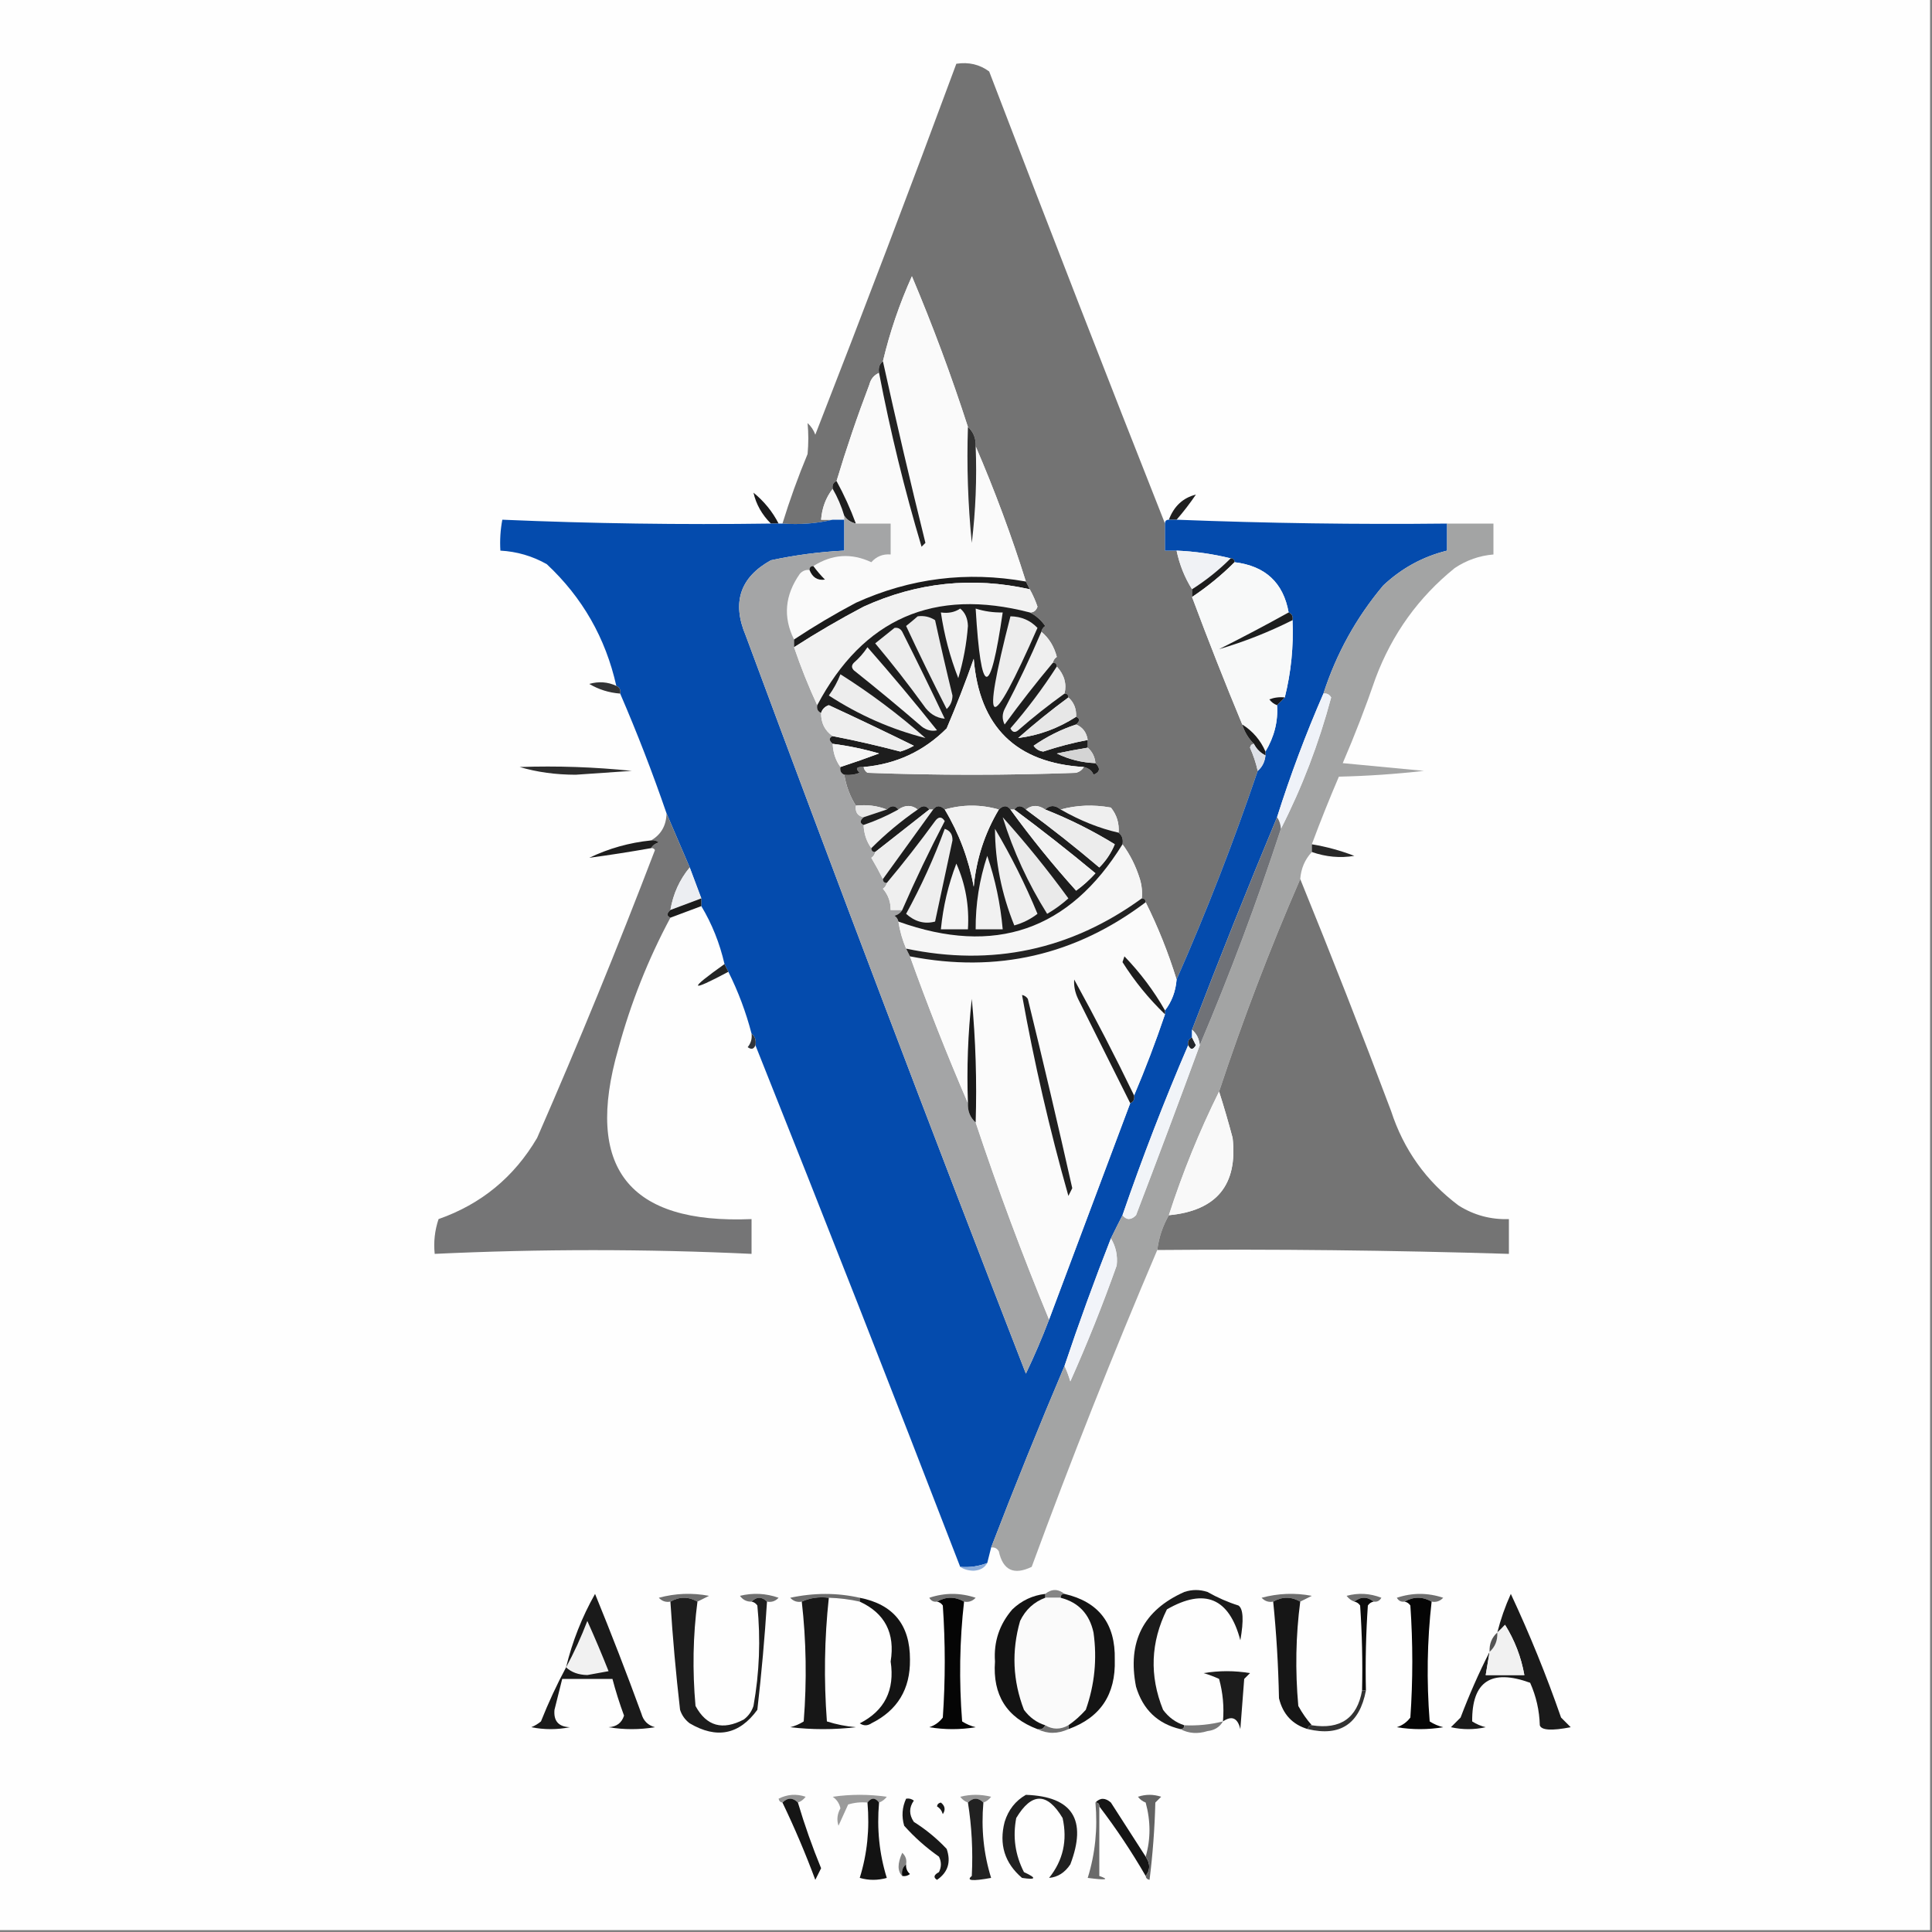 <?xml version="1.0" encoding="UTF-8"?>
<!DOCTYPE svg PUBLIC "-//W3C//DTD SVG 1.1//EN" "http://www.w3.org/Graphics/SVG/1.1/DTD/svg11.dtd">
<svg xmlns="http://www.w3.org/2000/svg" version="1.1" width="500px" height="500px" style="shape-rendering:geometricPrecision; text-rendering:geometricPrecision; image-rendering:optimizeQuality; fill-rule:evenodd; clip-rule:evenodd" xmlns:xlink="http://www.w3.org/1999/xlink">
<rect width="100%" height="100%" fill="#808080" stroke="none"/>
<g><path style="opacity:1" fill="#fefefe" d="M -0.5,-0.5 C 166.167,-0.5 332.833,-0.5 499.5,-0.5C 499.5,166.167 499.5,332.833 499.5,499.5C 332.833,499.5 166.167,499.5 -0.5,499.5C -0.5,332.833 -0.5,166.167 -0.5,-0.5 Z"/></g>
<g><path style="opacity:1" fill="#737373" d="M 301.5,135.5 C 301.5,137.833 301.5,140.167 301.5,142.5C 302.5,142.5 303.5,142.5 304.5,142.5C 305.263,146.137 306.597,149.47 308.5,152.5C 308.5,153.167 308.5,153.833 308.5,154.5C 312.647,165.613 316.98,176.613 321.5,187.5C 322.075,189.411 323.075,191.078 324.5,192.5C 323.957,192.56 323.624,192.893 323.5,193.5C 324.372,195.45 325.039,197.45 325.5,199.5C 319.267,217.879 312.267,235.879 304.5,253.5C 302.346,246.54 299.679,239.874 296.5,233.5C 296.5,232.833 296.167,232.5 295.5,232.5C 295.66,230.801 295.494,229.134 295,227.5C 293.953,224.141 292.453,221.141 290.5,218.5C 290.737,217.209 290.404,216.209 289.5,215.5C 289.683,213.064 289.016,210.897 287.5,209C 282.98,208.186 278.646,208.353 274.5,209.5C 273.039,208.314 271.705,208.314 270.5,209.5C 268.716,208.28 267.05,208.28 265.5,209.5C 264.348,208.375 263.348,208.375 262.5,209.5C 262.167,209.5 261.833,209.5 261.5,209.5C 260.652,208.375 259.652,208.375 258.5,209.5C 253.833,208.167 249.167,208.167 244.5,209.5C 243.348,208.375 242.348,208.375 241.5,209.5C 241.167,209.5 240.833,209.5 240.5,209.5C 239.652,208.375 238.652,208.375 237.5,209.5C 235.95,208.28 234.284,208.28 232.5,209.5C 231.652,208.375 230.652,208.375 229.5,209.5C 227.052,208.527 224.385,208.194 221.5,208.5C 219.98,206.11 218.98,203.443 218.5,200.5C 219.873,200.657 221.207,200.49 222.5,200C 221.288,198.893 221.621,198.393 223.5,198.5C 223.611,199.117 223.944,199.617 224.5,200C 242.5,200.667 260.5,200.667 278.5,200C 279.416,199.722 280.082,199.222 280.5,198.5C 281.812,198.824 282.645,199.491 283,200.5C 284.683,199.824 284.85,198.824 283.5,197.5C 283.34,195.847 282.674,194.514 281.5,193.5C 281.5,192.833 281.5,192.167 281.5,191.5C 281.201,189.545 280.201,188.211 278.5,187.5C 279.506,186.604 279.506,185.938 278.5,185.5C 278.598,183.447 277.931,181.78 276.5,180.5C 276.5,179.833 276.167,179.5 275.5,179.5C 276.106,176.964 275.44,174.63 273.5,172.5C 273.5,171.833 273.167,171.5 272.5,171.5C 272.611,170.883 272.944,170.383 273.5,170C 272.794,167.286 271.461,165.119 269.5,163.5C 269.611,162.883 269.944,162.383 270.5,162C 269.409,160.45 268.076,159.283 266.5,158.5C 267.497,158.53 268.164,158.03 268.5,157C 267.956,155.415 267.289,153.915 266.5,152.5C 266.167,151.833 265.833,151.167 265.5,150.5C 261.738,138.538 257.404,126.872 252.5,115.5C 252.598,113.447 251.931,111.78 250.5,110.5C 246.243,97.313 241.41,84.313 236,71.5C 232.792,78.625 230.292,85.958 228.5,93.5C 227.596,94.209 227.263,95.209 227.5,96.5C 226.21,97.058 225.377,98.058 225,99.5C 221.853,107.774 219.02,116.107 216.5,124.5C 215.662,124.842 215.328,125.508 215.5,126.5C 213.733,128.792 212.733,131.458 212.5,134.5C 213.5,134.5 214.5,134.5 215.5,134.5C 211.366,135.485 207.032,135.818 202.5,135.5C 204.374,129.413 206.541,123.413 209,117.5C 209.253,114.8 209.253,112.133 209,109.5C 209.915,110.328 210.581,111.328 211,112.5C 223.464,80.579 235.631,48.579 247.5,16.5C 250.711,16.012 253.544,16.679 256,18.5C 271.679,59.444 286.846,98.444 301.5,135.5 Z"/></g>
<g><path style="opacity:1" fill="#fafafa" d="M 250.5,110.5 C 250.168,120.522 250.501,130.522 251.5,140.5C 252.498,132.193 252.831,123.86 252.5,115.5C 257.404,126.872 261.738,138.538 265.5,150.5C 250.238,147.783 235.571,149.616 221.5,156C 215.974,158.926 210.641,162.093 205.5,165.5C 202.611,159.698 203.111,154.031 207,148.5C 207.671,147.748 208.504,147.414 209.5,147.5C 210.254,149.446 211.588,150.279 213.5,150C 212.364,148.855 211.364,147.688 210.5,146.5C 215.35,143.411 220.35,143.078 225.5,145.5C 226.842,143.995 228.508,143.328 230.5,143.5C 230.5,140.833 230.5,138.167 230.5,135.5C 227.5,135.5 224.5,135.5 221.5,135.5C 220.105,131.71 218.438,128.043 216.5,124.5C 219.02,116.107 221.853,107.774 225,99.5C 225.377,98.058 226.21,97.058 227.5,96.5C 230.424,111.739 234.091,126.739 238.5,141.5C 238.833,141.167 239.167,140.833 239.5,140.5C 235.624,124.875 231.958,109.208 228.5,93.5C 230.292,85.958 232.792,78.625 236,71.5C 241.41,84.313 246.243,97.313 250.5,110.5 Z"/></g>
<g><path style="opacity:1" fill="#222222" d="M 228.5,93.5 C 231.958,109.208 235.624,124.875 239.5,140.5C 239.167,140.833 238.833,141.167 238.5,141.5C 234.091,126.739 230.424,111.739 227.5,96.5C 227.263,95.209 227.596,94.209 228.5,93.5 Z"/></g>
<g><path style="opacity:1" fill="#313131" d="M 250.5,110.5 C 251.931,111.78 252.598,113.447 252.5,115.5C 252.831,123.86 252.498,132.193 251.5,140.5C 250.501,130.522 250.168,120.522 250.5,110.5 Z"/></g>
<g><path style="opacity:1" fill="#f5f5f5" d="M 215.5,126.5 C 216.773,128.713 217.773,131.046 218.5,133.5C 218.5,133.833 218.5,134.167 218.5,134.5C 217.5,134.5 216.5,134.5 215.5,134.5C 214.5,134.5 213.5,134.5 212.5,134.5C 212.733,131.458 213.733,128.792 215.5,126.5 Z"/></g>
<g><path style="opacity:1" fill="#19191b" d="M 201.5,135.5 C 200.833,135.5 200.167,135.5 199.5,135.5C 197.171,133.163 195.671,130.496 195,127.5C 197.758,129.751 199.925,132.418 201.5,135.5 Z"/></g>
<g><path style="opacity:1" fill="#1e1e1e" d="M 216.5,124.5 C 218.438,128.043 220.105,131.71 221.5,135.5C 220.222,135.218 219.222,134.551 218.5,133.5C 217.773,131.046 216.773,128.713 215.5,126.5C 215.328,125.508 215.662,124.842 216.5,124.5 Z"/></g>
<g><path style="opacity:1" fill="#1f1f1f" d="M 304.5,134.5 C 303.833,134.5 303.167,134.5 302.5,134.5C 303.823,131.001 306.157,128.835 309.5,128C 307.946,130.287 306.279,132.454 304.5,134.5 Z"/></g>
<g><path style="opacity:1" fill="#044bad" d="M 199.5,135.5 C 200.167,135.5 200.833,135.5 201.5,135.5C 201.833,135.5 202.167,135.5 202.5,135.5C 207.032,135.818 211.366,135.485 215.5,134.5C 216.5,134.5 217.5,134.5 218.5,134.5C 218.5,137.167 218.5,139.833 218.5,142.5C 212.105,142.818 205.772,143.652 199.5,145C 191.532,149.414 189.365,155.914 193,164.5C 216.682,228.384 240.849,292.051 265.5,355.5C 267.699,350.896 269.699,346.229 271.5,341.5C 278.507,322.823 285.507,304.156 292.5,285.5C 293.338,285.158 293.672,284.492 293.5,283.5C 296.402,276.678 299.069,269.678 301.5,262.5C 301.5,262.167 301.5,261.833 301.5,261.5C 303.267,259.208 304.267,256.542 304.5,253.5C 312.267,235.879 319.267,217.879 325.5,199.5C 326.674,198.486 327.34,197.153 327.5,195.5C 327.5,195.167 327.5,194.833 327.5,194.5C 329.798,190.642 330.798,186.642 330.5,182.5C 331.167,181.833 331.833,181.167 332.5,180.5C 334.131,173.978 334.798,167.311 334.5,160.5C 334.672,159.508 334.338,158.842 333.5,158.5C 332.122,150.793 327.455,146.46 319.5,145.5C 319.5,144.833 319.167,144.5 318.5,144.5C 313.938,143.372 309.272,142.705 304.5,142.5C 303.5,142.5 302.5,142.5 301.5,142.5C 301.5,140.167 301.5,137.833 301.5,135.5C 301.5,134.833 301.833,134.5 302.5,134.5C 303.167,134.5 303.833,134.5 304.5,134.5C 328.03,135.42 351.363,135.753 374.5,135.5C 374.5,137.833 374.5,140.167 374.5,142.5C 368.249,144.044 362.749,147.044 358,151.5C 351.017,159.797 345.85,169.131 342.5,179.5C 337.94,189.954 333.94,200.62 330.5,211.5C 322.928,229.658 315.595,247.991 308.5,266.5C 308.5,267.167 308.5,267.833 308.5,268.5C 307.662,268.842 307.328,269.508 307.5,270.5C 301.314,284.888 295.647,299.555 290.5,314.5C 289.514,316.426 288.514,318.426 287.5,320.5C 283.215,331.402 279.215,342.402 275.5,353.5C 268.928,368.99 262.595,384.657 256.5,400.5C 256.167,401.833 255.833,403.167 255.5,404.5C 253.283,405.369 250.95,405.702 248.5,405.5C 231.072,360.325 213.405,315.325 195.5,270.5C 195.737,269.209 195.404,268.209 194.5,267.5C 193.053,261.943 191.053,256.61 188.5,251.5C 188.167,250.833 187.833,250.167 187.5,249.5C 186.262,244.105 184.262,239.105 181.5,234.5C 181.5,233.833 181.5,233.167 181.5,232.5C 180.501,229.838 179.501,227.172 178.5,224.5C 176.463,219.77 174.463,215.103 172.5,210.5C 168.891,200.005 164.891,189.671 160.5,179.5C 160.672,178.508 160.338,177.842 159.5,177.5C 156.731,165.127 150.731,154.627 141.5,146C 137.769,143.901 133.769,142.734 129.5,142.5C 129.336,139.813 129.503,137.146 130,134.5C 153.092,135.494 176.258,135.827 199.5,135.5 Z"/></g>
<g><path style="opacity:1" fill="#a4a5a6" d="M 218.5,133.5 C 219.222,134.551 220.222,135.218 221.5,135.5C 224.5,135.5 227.5,135.5 230.5,135.5C 230.5,138.167 230.5,140.833 230.5,143.5C 228.508,143.328 226.842,143.995 225.5,145.5C 220.35,143.078 215.35,143.411 210.5,146.5C 209.833,146.5 209.5,146.833 209.5,147.5C 208.504,147.414 207.671,147.748 207,148.5C 203.111,154.031 202.611,159.698 205.5,165.5C 205.5,166.167 205.5,166.833 205.5,167.5C 207.264,172.68 209.264,177.68 211.5,182.5C 211.328,183.492 211.662,184.158 212.5,184.5C 212.461,187.089 213.461,189.089 215.5,190.5C 214.494,190.938 214.494,191.604 215.5,192.5C 215.595,194.786 216.262,196.786 217.5,198.5C 217.328,199.492 217.662,200.158 218.5,200.5C 218.98,203.443 219.98,206.11 221.5,208.5C 221.285,210.179 221.952,211.179 223.5,211.5C 222.494,212.396 222.494,213.062 223.5,213.5C 223.595,215.786 224.262,217.786 225.5,219.5C 225.5,220.167 225.833,220.5 226.5,220.5C 226.389,221.117 226.056,221.617 225.5,222C 226.609,223.876 227.609,225.709 228.5,227.5C 228.5,228.167 228.833,228.5 229.5,228.5C 229.389,229.117 229.056,229.617 228.5,230C 229.861,231.584 230.528,233.418 230.5,235.5C 231.5,235.5 232.5,235.5 233.5,235.5C 233.082,236.222 232.416,236.722 231.5,237C 232.056,237.383 232.389,237.883 232.5,238.5C 232.878,240.921 233.545,243.254 234.5,245.5C 234.833,246.167 235.167,246.833 235.5,247.5C 240.129,260.401 245.129,273.067 250.5,285.5C 250.402,287.553 251.069,289.22 252.5,290.5C 258.262,307.795 264.596,324.795 271.5,341.5C 269.699,346.229 267.699,350.896 265.5,355.5C 240.849,292.051 216.682,228.384 193,164.5C 189.365,155.914 191.532,149.414 199.5,145C 205.772,143.652 212.105,142.818 218.5,142.5C 218.5,139.833 218.5,137.167 218.5,134.5C 218.5,134.167 218.5,133.833 218.5,133.5 Z"/></g>
<g><path style="opacity:1" fill="#a3a4a4" d="M 374.5,135.5 C 378.5,135.5 382.5,135.5 386.5,135.5C 386.5,138.167 386.5,140.833 386.5,143.5C 382.895,143.799 379.561,144.965 376.5,147C 367.118,154.57 360.285,164.07 356,175.5C 353.444,182.944 350.611,190.278 347.5,197.5C 354.5,198.167 361.5,198.833 368.5,199.5C 361.189,200.331 353.856,200.831 346.5,201C 344.022,206.788 341.688,212.621 339.5,218.5C 339.5,219.167 339.5,219.833 339.5,220.5C 337.707,222.426 336.707,224.759 336.5,227.5C 328.693,245.461 321.693,263.794 315.5,282.5C 310.405,292.77 306.071,303.436 302.5,314.5C 300.905,317.285 299.905,320.285 299.5,323.5C 288.008,350.456 277.175,377.789 267,405.5C 262.397,407.719 259.563,406.385 258.5,401.5C 258.043,400.702 257.376,400.369 256.5,400.5C 262.595,384.657 268.928,368.99 275.5,353.5C 276.09,354.766 276.59,356.099 277,357.5C 281.382,347.693 285.382,337.693 289,327.5C 289.275,324.942 288.775,322.608 287.5,320.5C 288.514,318.426 289.514,316.426 290.5,314.5C 291.542,315.791 292.708,315.791 294,314.5C 299.609,299.837 305.109,285.17 310.5,270.5C 318.273,252.189 325.273,233.523 331.5,214.5C 336.976,203.758 341.31,192.424 344.5,180.5C 344.043,179.702 343.376,179.369 342.5,179.5C 345.85,169.131 351.017,159.797 358,151.5C 362.749,147.044 368.249,144.044 374.5,142.5C 374.5,140.167 374.5,137.833 374.5,135.5 Z"/></g>
<g><path style="opacity:1" fill="#f0f2f5" d="M 304.5,142.5 C 309.272,142.705 313.938,143.372 318.5,144.5C 315.48,147.516 312.146,150.183 308.5,152.5C 306.597,149.47 305.263,146.137 304.5,142.5 Z"/></g>
<g><path style="opacity:1" fill="#191919" d="M 210.5,146.5 C 211.364,147.688 212.364,148.855 213.5,150C 211.588,150.279 210.254,149.446 209.5,147.5C 209.5,146.833 209.833,146.5 210.5,146.5 Z"/></g>
<g><path style="opacity:1" fill="#1b1b1b" d="M 265.5,150.5 C 265.833,151.167 266.167,151.833 266.5,152.5C 251.69,149.189 237.357,150.689 223.5,157C 217.308,160.259 211.308,163.759 205.5,167.5C 205.5,166.833 205.5,166.167 205.5,165.5C 210.641,162.093 215.974,158.926 221.5,156C 235.571,149.616 250.238,147.783 265.5,150.5 Z"/></g>
<g><path style="opacity:1" fill="#1d1d1d" d="M 318.5,144.5 C 319.167,144.5 319.5,144.833 319.5,145.5C 316.149,148.848 312.482,151.848 308.5,154.5C 308.5,153.833 308.5,153.167 308.5,152.5C 312.146,150.183 315.48,147.516 318.5,144.5 Z"/></g>
<g><path style="opacity:1" fill="#f2f2f2" d="M 266.5,152.5 C 267.289,153.915 267.956,155.415 268.5,157C 268.164,158.03 267.497,158.53 266.5,158.5C 241.71,152.068 223.377,160.068 211.5,182.5C 209.264,177.68 207.264,172.68 205.5,167.5C 211.308,163.759 217.308,160.259 223.5,157C 237.357,150.689 251.69,149.189 266.5,152.5 Z"/></g>
<g><path style="opacity:1" fill="#f8f9f9" d="M 319.5,145.5 C 327.455,146.46 332.122,150.793 333.5,158.5C 327.65,161.744 321.65,164.911 315.5,168C 321.973,166.106 328.306,163.606 334.5,160.5C 334.798,167.311 334.131,173.978 332.5,180.5C 331.127,180.343 329.793,180.51 328.5,181C 329.044,181.717 329.711,182.217 330.5,182.5C 330.798,186.642 329.798,190.642 327.5,194.5C 326.219,191.553 324.219,189.219 321.5,187.5C 316.98,176.613 312.647,165.613 308.5,154.5C 312.482,151.848 316.149,148.848 319.5,145.5 Z"/></g>
<g><path style="opacity:1" fill="#efefef" d="M 269.5,163.5 C 271.461,165.119 272.794,167.286 273.5,170C 272.944,170.383 272.611,170.883 272.5,171.5C 268.166,176.671 264,182.005 260,187.5C 259.333,186.167 259.333,184.833 260,183.5C 263.451,176.933 266.618,170.266 269.5,163.5 Z"/></g>
<g><path style="opacity:1" fill="#1d1e1e" d="M 333.5,158.5 C 334.338,158.842 334.672,159.508 334.5,160.5C 328.306,163.606 321.973,166.106 315.5,168C 321.65,164.911 327.65,161.744 333.5,158.5 Z"/></g>
<g><path style="opacity:1" fill="#ededed" d="M 273.5,172.5 C 275.44,174.63 276.106,176.964 275.5,179.5C 271.375,182.453 267.375,185.619 263.5,189C 262.668,189.688 262.002,189.521 261.5,188.5C 265.909,183.431 269.909,178.098 273.5,172.5 Z"/></g>
<g><path style="opacity:1" fill="#323335" d="M 159.5,177.5 C 160.338,177.842 160.672,178.508 160.5,179.5C 157.608,179.279 154.941,178.446 152.5,177C 154.929,176.297 157.262,176.463 159.5,177.5 Z"/></g>
<g><path style="opacity:1" fill="#1d1d1d" d="M 266.5,158.5 C 268.076,159.283 269.409,160.45 270.5,162C 269.944,162.383 269.611,162.883 269.5,163.5C 266.618,170.266 263.451,176.933 260,183.5C 259.333,184.833 259.333,186.167 260,187.5C 264,182.005 268.166,176.671 272.5,171.5C 273.167,171.5 273.5,171.833 273.5,172.5C 269.909,178.098 265.909,183.431 261.5,188.5C 262.002,189.521 262.668,189.688 263.5,189C 267.375,185.619 271.375,182.453 275.5,179.5C 276.167,179.5 276.5,179.833 276.5,180.5C 272.041,183.787 267.708,187.287 263.5,191C 268.849,190.334 273.849,188.501 278.5,185.5C 279.506,185.938 279.506,186.604 278.5,187.5C 274.577,188.795 270.91,190.628 267.5,193C 268.108,193.87 268.941,194.37 270,194.5C 273.803,193.231 277.637,192.231 281.5,191.5C 281.5,192.167 281.5,192.833 281.5,193.5C 278.834,193.933 276.168,194.433 273.5,195C 276.61,196.524 279.944,197.358 283.5,197.5C 284.85,198.824 284.683,199.824 283,200.5C 282.645,199.491 281.812,198.824 280.5,198.5C 262.951,197.452 253.451,188.119 252,170.5C 249.875,176.534 247.542,182.534 245,188.5C 239.09,194.42 231.924,197.753 223.5,198.5C 221.621,198.393 221.288,198.893 222.5,200C 221.207,200.49 219.873,200.657 218.5,200.5C 217.662,200.158 217.328,199.492 217.5,198.5C 220.885,197.394 224.218,196.227 227.5,195C 223.553,193.846 219.553,193.013 215.5,192.5C 214.494,191.604 214.494,190.938 215.5,190.5C 221.358,191.639 227.192,192.972 233,194.5C 234.225,194.138 235.391,193.638 236.5,193C 229.175,189.396 221.841,185.896 214.5,182.5C 213.478,182.855 212.811,183.522 212.5,184.5C 211.662,184.158 211.328,183.492 211.5,182.5C 223.377,160.068 241.71,152.068 266.5,158.5 Z"/></g>
<g><path style="opacity:1" fill="#ededed" d="M 217.5,174.5 C 225.221,179.374 232.554,184.874 239.5,191C 230.662,188.754 222.329,185.087 214.5,180C 215.758,178.259 216.758,176.426 217.5,174.5 Z"/></g>
<g><path style="opacity:1" fill="#f1f1f1" d="M 280.5,198.5 C 280.082,199.222 279.416,199.722 278.5,200C 260.5,200.667 242.5,200.667 224.5,200C 223.944,199.617 223.611,199.117 223.5,198.5C 231.924,197.753 239.09,194.42 245,188.5C 247.542,182.534 249.875,176.534 252,170.5C 253.451,188.119 262.951,197.452 280.5,198.5 Z"/></g>
<g><path style="opacity:1" fill="#f3f3f3" d="M 224.5,167.5 C 230.636,174.476 236.636,181.643 242.5,189C 241.092,189.315 239.759,188.982 238.5,188C 232.759,183.047 226.926,178.214 221,173.5C 220.333,172.833 220.333,172.167 221,171.5C 222.376,170.295 223.542,168.962 224.5,167.5 Z"/></g>
<g><path style="opacity:1" fill="#ededed" d="M 231.5,162.5 C 232.376,162.369 233.043,162.702 233.5,163.5C 237.266,170.974 240.933,178.474 244.5,186C 242.255,185.805 240.422,184.638 239,182.5C 235.024,177.023 230.858,171.69 226.5,166.5C 228.21,165.113 229.877,163.779 231.5,162.5 Z"/></g>
<g><path style="opacity:1" fill="#ededed" d="M 261.5,159.5 C 264.316,159.544 266.649,160.544 268.5,162.5C 256.069,190.752 253.735,189.752 261.5,159.5 Z"/></g>
<g><path style="opacity:1" fill="#ebebeb" d="M 237.5,159.5 C 239.144,159.286 240.644,159.62 242,160.5C 243.421,167.018 244.921,173.518 246.5,180C 246.491,181.404 245.991,182.57 245,183.5C 241.356,176.379 237.856,169.213 234.5,162C 235.571,161.148 236.571,160.315 237.5,159.5 Z"/></g>
<g><path style="opacity:1" fill="#f3f3f3" d="M 252.5,157.5 C 254.764,158.219 257.097,158.552 259.5,158.5C 256.222,181.035 253.889,180.701 252.5,157.5 Z"/></g>
<g><path style="opacity:1" fill="#f1f1f1" d="M 248.5,157.5 C 249.765,158.514 250.431,160.014 250.5,162C 250.151,166.596 249.317,171.096 248,175.5C 245.865,170.049 244.365,164.382 243.5,158.5C 245.415,158.784 247.081,158.451 248.5,157.5 Z"/></g>
<g><path style="opacity:1" fill="#eff2f8" d="M 342.5,179.5 C 343.376,179.369 344.043,179.702 344.5,180.5C 341.31,192.424 336.976,203.758 331.5,214.5C 331.443,213.391 331.11,212.391 330.5,211.5C 333.94,200.62 337.94,189.954 342.5,179.5 Z"/></g>
<g><path style="opacity:1" fill="#17181c" d="M 332.5,180.5 C 331.833,181.167 331.167,181.833 330.5,182.5C 329.711,182.217 329.044,181.717 328.5,181C 329.793,180.51 331.127,180.343 332.5,180.5 Z"/></g>
<g><path style="opacity:1" fill="#e7e7e7" d="M 276.5,180.5 C 277.931,181.78 278.598,183.447 278.5,185.5C 273.849,188.501 268.849,190.334 263.5,191C 267.708,187.287 272.041,183.787 276.5,180.5 Z"/></g>
<g><path style="opacity:1" fill="#eeeeee" d="M 215.5,190.5 C 213.461,189.089 212.461,187.089 212.5,184.5C 212.811,183.522 213.478,182.855 214.5,182.5C 221.841,185.896 229.175,189.396 236.5,193C 235.391,193.638 234.225,194.138 233,194.5C 227.192,192.972 221.358,191.639 215.5,190.5 Z"/></g>
<g><path style="opacity:1" fill="#e6e6e6" d="M 278.5,187.5 C 280.201,188.211 281.201,189.545 281.5,191.5C 277.637,192.231 273.803,193.231 270,194.5C 268.941,194.37 268.108,193.87 267.5,193C 270.91,190.628 274.577,188.795 278.5,187.5 Z"/></g>
<g><path style="opacity:1" fill="#1a1a1a" d="M 321.5,187.5 C 324.219,189.219 326.219,191.553 327.5,194.5C 327.5,194.833 327.5,195.167 327.5,195.5C 326.167,194.833 325.167,193.833 324.5,192.5C 323.075,191.078 322.075,189.411 321.5,187.5 Z"/></g>
<g><path style="opacity:1" fill="#f5f5f5" d="M 215.5,192.5 C 219.553,193.013 223.553,193.846 227.5,195C 224.218,196.227 220.885,197.394 217.5,198.5C 216.262,196.786 215.595,194.786 215.5,192.5 Z"/></g>
<g><path style="opacity:1" fill="#d4d4d4" d="M 281.5,193.5 C 282.674,194.514 283.34,195.847 283.5,197.5C 279.944,197.358 276.61,196.524 273.5,195C 276.168,194.433 278.834,193.933 281.5,193.5 Z"/></g>
<g><path style="opacity:1" fill="#dde1e8" d="M 324.5,192.5 C 325.167,193.833 326.167,194.833 327.5,195.5C 327.34,197.153 326.674,198.486 325.5,199.5C 325.039,197.45 324.372,195.45 323.5,193.5C 323.624,192.893 323.957,192.56 324.5,192.5 Z"/></g>
<g><path style="opacity:1" fill="#2d2d2d" d="M 134.5,198.5 C 144.19,198.168 153.856,198.502 163.5,199.5C 158.667,199.833 153.833,200.167 149,200.5C 143.784,200.494 138.951,199.827 134.5,198.5 Z"/></g>
<g><path style="opacity:1" fill="#e8e8e8" d="M 221.5,208.5 C 224.385,208.194 227.052,208.527 229.5,209.5C 227.5,210.167 225.5,210.833 223.5,211.5C 221.952,211.179 221.285,210.179 221.5,208.5 Z"/></g>
<g><path style="opacity:1" fill="#efefef" d="M 237.5,209.5 C 233.183,212.486 229.183,215.82 225.5,219.5C 224.262,217.786 223.595,215.786 223.5,213.5C 226.622,212.439 229.622,211.105 232.5,209.5C 234.284,208.28 235.95,208.28 237.5,209.5 Z"/></g>
<g><path style="opacity:1" fill="#1c1c1c" d="M 240.5,209.5 C 235.833,213.167 231.167,216.833 226.5,220.5C 225.833,220.5 225.5,220.167 225.5,219.5C 229.183,215.82 233.183,212.486 237.5,209.5C 238.652,208.375 239.652,208.375 240.5,209.5 Z"/></g>
<g><path style="opacity:1" fill="#efefef" d="M 274.5,209.5 C 278.646,208.353 282.98,208.186 287.5,209C 289.016,210.897 289.683,213.064 289.5,215.5C 284.536,214.38 279.536,212.38 274.5,209.5 Z"/></g>
<g><path style="opacity:1" fill="#1e1e1e" d="M 232.5,209.5 C 229.622,211.105 226.622,212.439 223.5,213.5C 222.494,213.062 222.494,212.396 223.5,211.5C 225.5,210.833 227.5,210.167 229.5,209.5C 230.652,208.375 231.652,208.375 232.5,209.5 Z"/></g>
<g><path style="opacity:1" fill="#eeeeee" d="M 240.5,209.5 C 240.833,209.5 241.167,209.5 241.5,209.5C 237.191,215.482 232.858,221.482 228.5,227.5C 227.609,225.709 226.609,223.876 225.5,222C 226.056,221.617 226.389,221.117 226.5,220.5C 231.167,216.833 235.833,213.167 240.5,209.5 Z"/></g>
<g><path style="opacity:1" fill="#757576" d="M 172.5,210.5 C 174.463,215.103 176.463,219.77 178.5,224.5C 175.887,227.645 174.221,231.311 173.5,235.5C 172.494,236.396 172.494,237.062 173.5,237.5C 167.76,248.194 163.26,259.528 160,271.5C 151.178,302.173 162.678,316.84 194.5,315.5C 194.5,318.5 194.5,321.5 194.5,324.5C 167.158,323.216 139.825,323.216 112.5,324.5C 112.183,321.428 112.516,318.428 113.5,315.5C 124.55,311.618 133.05,304.618 139,294.5C 149.757,269.891 159.924,245.058 169.5,220C 169.272,219.601 168.938,219.435 168.5,219.5C 168.918,218.778 169.584,218.278 170.5,218C 169.906,217.536 169.239,217.369 168.5,217.5C 171.095,215.986 172.429,213.652 172.5,210.5 Z"/></g>
<g><path style="opacity:1" fill="#efefef" d="M 233.5,235.5 C 232.5,235.5 231.5,235.5 230.5,235.5C 230.528,233.418 229.861,231.584 228.5,230C 229.056,229.617 229.389,229.117 229.5,228.5C 233.834,223.329 238,217.995 242,212.5C 242.893,211.289 243.726,211.289 244.5,212.5C 240.547,220.071 236.88,227.738 233.5,235.5 Z"/></g>
<g><path style="opacity:1" fill="#707277" d="M 330.5,211.5 C 331.11,212.391 331.443,213.391 331.5,214.5C 325.273,233.523 318.273,252.189 310.5,270.5C 310.34,268.847 309.674,267.514 308.5,266.5C 315.595,247.991 322.928,229.658 330.5,211.5 Z"/></g>
<g><path style="opacity:1" fill="#f6f6f6" d="M 290.5,218.5 C 292.453,221.141 293.953,224.141 295,227.5C 295.494,229.134 295.66,230.801 295.5,232.5C 277.105,245.848 256.772,250.181 234.5,245.5C 233.545,243.254 232.878,240.921 232.5,238.5C 257.419,247.45 276.752,240.783 290.5,218.5 Z"/></g>
<g><path style="opacity:1" fill="#272727" d="M 339.5,218.5 C 343.264,219.12 346.931,220.12 350.5,221.5C 346.838,222.111 343.171,221.777 339.5,220.5C 339.5,219.833 339.5,219.167 339.5,218.5 Z"/></g>
<g><path style="opacity:1" fill="#1e1e1e" d="M 168.5,217.5 C 169.239,217.369 169.906,217.536 170.5,218C 169.584,218.278 168.918,218.778 168.5,219.5C 163.126,220.452 157.793,221.285 152.5,222C 157.54,219.572 162.874,218.072 168.5,217.5 Z"/></g>
<g><path style="opacity:1" fill="#eceef2" d="M 178.5,224.5 C 179.501,227.172 180.501,229.838 181.5,232.5C 178.833,233.5 176.167,234.5 173.5,235.5C 174.221,231.311 175.887,227.645 178.5,224.5 Z"/></g>
<g><path style="opacity:1" fill="#1d1d1d" d="M 244.5,209.5 C 248.219,215.713 250.719,222.379 252,229.5C 252.674,222.313 254.84,215.646 258.5,209.5C 259.652,208.375 260.652,208.375 261.5,209.5C 266.794,216.795 272.461,223.795 278.5,230.5C 280.316,229.185 281.983,227.685 283.5,226C 276.625,220.286 269.625,214.786 262.5,209.5C 263.348,208.375 264.348,208.375 265.5,209.5C 271.985,214.251 278.318,219.251 284.5,224.5C 286.226,222.772 287.559,220.772 288.5,218.5C 282.752,214.959 276.752,211.959 270.5,209.5C 271.705,208.314 273.039,208.314 274.5,209.5C 279.536,212.38 284.536,214.38 289.5,215.5C 290.404,216.209 290.737,217.209 290.5,218.5C 276.752,240.783 257.419,247.45 232.5,238.5C 232.389,237.883 232.056,237.383 231.5,237C 232.416,236.722 233.082,236.222 233.5,235.5C 236.88,227.738 240.547,220.071 244.5,212.5C 243.726,211.289 242.893,211.289 242,212.5C 238,217.995 233.834,223.329 229.5,228.5C 228.833,228.5 228.5,228.167 228.5,227.5C 232.858,221.482 237.191,215.482 241.5,209.5C 242.348,208.375 243.348,208.375 244.5,209.5 Z"/></g>
<g><path style="opacity:1" fill="#f1f1f1" d="M 255.5,221.5 C 257.57,227.558 258.904,233.892 259.5,240.5C 257.167,240.5 254.833,240.5 252.5,240.5C 252.462,233.967 253.462,227.634 255.5,221.5 Z"/></g>
<g><path style="opacity:1" fill="#f4f4f4" d="M 247.5,223.5 C 249.874,228.797 250.874,234.463 250.5,240.5C 248.167,240.5 245.833,240.5 243.5,240.5C 244.073,234.628 245.407,228.962 247.5,223.5 Z"/></g>
<g><path style="opacity:1" fill="#eeeeee" d="M 244.5,214.5 C 245.88,214.962 246.547,215.962 246.5,217.5C 245,224.499 243.5,231.499 242,238.5C 239.293,239.219 236.793,238.552 234.5,236.5C 238.399,229.372 241.733,222.039 244.5,214.5 Z"/></g>
<g><path style="opacity:1" fill="#efefef" d="M 257.5,214.5 C 261.664,221.494 265.33,228.827 268.5,236.5C 266.711,237.877 264.711,238.877 262.5,239.5C 259.201,231.342 257.534,223.009 257.5,214.5 Z"/></g>
<g><path style="opacity:1" fill="#eaeaea" d="M 259.5,211.5 C 265.492,218.167 271.159,225.167 276.5,232.5C 274.807,234.027 272.973,235.36 271,236.5C 266.071,228.643 262.237,220.31 259.5,211.5 Z"/></g>
<g><path style="opacity:1" fill="#f2f2f2" d="M 261.5,209.5 C 261.833,209.5 262.167,209.5 262.5,209.5C 269.625,214.786 276.625,220.286 283.5,226C 281.983,227.685 280.316,229.185 278.5,230.5C 272.461,223.795 266.794,216.795 261.5,209.5 Z"/></g>
<g><path style="opacity:1" fill="#ececec" d="M 265.5,209.5 C 267.05,208.28 268.716,208.28 270.5,209.5C 276.752,211.959 282.752,214.959 288.5,218.5C 287.559,220.772 286.226,222.772 284.5,224.5C 278.318,219.251 271.985,214.251 265.5,209.5 Z"/></g>
<g><path style="opacity:1" fill="#f2f2f2" d="M 258.5,209.5 C 254.84,215.646 252.674,222.313 252,229.5C 250.719,222.379 248.219,215.713 244.5,209.5C 249.167,208.167 253.833,208.167 258.5,209.5 Z"/></g>
<g><path style="opacity:1" fill="#747474" d="M 336.5,227.5 C 344.595,247.363 352.428,267.363 360,287.5C 363.271,297.558 369.104,305.724 377.5,312C 381.485,314.495 385.818,315.662 390.5,315.5C 390.5,318.5 390.5,321.5 390.5,324.5C 360.18,323.573 329.847,323.24 299.5,323.5C 299.905,320.285 300.905,317.285 302.5,314.5C 314.855,313.323 320.355,306.657 319,294.5C 317.928,290.453 316.761,286.453 315.5,282.5C 321.693,263.794 328.693,245.461 336.5,227.5 Z"/></g>
<g><path style="opacity:1" fill="#1c1c1c" d="M 181.5,232.5 C 181.5,233.167 181.5,233.833 181.5,234.5C 178.833,235.5 176.167,236.5 173.5,237.5C 172.494,237.062 172.494,236.396 173.5,235.5C 176.167,234.5 178.833,233.5 181.5,232.5 Z"/></g>
<g><path style="opacity:1" fill="#fbfbfb" d="M 296.5,233.5 C 299.679,239.874 302.346,246.54 304.5,253.5C 304.267,256.542 303.267,259.208 301.5,261.5C 298.626,256.446 295.126,251.78 291,247.5C 290.833,248 290.667,248.5 290.5,249C 293.639,253.968 297.305,258.468 301.5,262.5C 299.069,269.678 296.402,276.678 293.5,283.5C 288.648,273.467 283.482,263.467 278,253.5C 277.878,255.169 278.212,256.835 279,258.5C 283.546,267.592 288.046,276.592 292.5,285.5C 285.507,304.156 278.507,322.823 271.5,341.5C 264.596,324.795 258.262,307.795 252.5,290.5C 252.832,279.813 252.499,269.146 251.5,258.5C 250.502,267.475 250.168,276.475 250.5,285.5C 245.129,273.067 240.129,260.401 235.5,247.5C 257.978,251.89 278.311,247.224 296.5,233.5 Z"/></g>
<g><path style="opacity:1" fill="#222222" d="M 295.5,232.5 C 296.167,232.5 296.5,232.833 296.5,233.5C 278.311,247.224 257.978,251.89 235.5,247.5C 235.167,246.833 234.833,246.167 234.5,245.5C 256.772,250.181 277.105,245.848 295.5,232.5 Z"/></g>
<g><path style="opacity:1" fill="#1e1e1e" d="M 301.5,261.5 C 301.5,261.833 301.5,262.167 301.5,262.5C 297.305,258.468 293.639,253.968 290.5,249C 290.667,248.5 290.833,248 291,247.5C 295.126,251.78 298.626,256.446 301.5,261.5 Z"/></g>
<g><path style="opacity:1" fill="#242525" d="M 187.5,249.5 C 187.833,250.167 188.167,250.833 188.5,251.5C 178.374,256.896 178.04,256.23 187.5,249.5 Z"/></g>
<g><path style="opacity:1" fill="#1a1a1a" d="M 252.5,290.5 C 251.069,289.22 250.402,287.553 250.5,285.5C 250.168,276.475 250.502,267.475 251.5,258.5C 252.499,269.146 252.832,279.813 252.5,290.5 Z"/></g>
<g><path style="opacity:1" fill="#1e1e1e" d="M 293.5,283.5 C 293.672,284.492 293.338,285.158 292.5,285.5C 288.046,276.592 283.546,267.592 279,258.5C 278.212,256.835 277.878,255.169 278,253.5C 283.482,263.467 288.648,273.467 293.5,283.5 Z"/></g>
<g><path style="opacity:1" fill="#24272c" d="M 308.5,268.5 C 308.804,269.15 309.137,269.817 309.5,270.5C 308.743,271.773 308.077,271.773 307.5,270.5C 307.328,269.508 307.662,268.842 308.5,268.5 Z"/></g>
<g><path style="opacity:1" fill="#31353b" d="M 194.5,267.5 C 195.404,268.209 195.737,269.209 195.5,270.5C 195.103,271.525 194.437,271.692 193.5,271C 194.337,269.989 194.67,268.822 194.5,267.5 Z"/></g>
<g><path style="opacity:1" fill="#f1f4f8" d="M 308.5,266.5 C 309.674,267.514 310.34,268.847 310.5,270.5C 305.109,285.17 299.609,299.837 294,314.5C 292.708,315.791 291.542,315.791 290.5,314.5C 295.647,299.555 301.314,284.888 307.5,270.5C 308.077,271.773 308.743,271.773 309.5,270.5C 309.137,269.817 308.804,269.15 308.5,268.5C 308.5,267.833 308.5,267.167 308.5,266.5 Z"/></g>
<g><path style="opacity:1" fill="#f9f9f9" d="M 315.5,282.5 C 316.761,286.453 317.928,290.453 319,294.5C 320.355,306.657 314.855,313.323 302.5,314.5C 306.071,303.436 310.405,292.77 315.5,282.5 Z"/></g>
<g><path style="opacity:1" fill="#202020" d="M 264.5,257.5 C 265.117,257.611 265.617,257.944 266,258.5C 269.992,274.8 273.825,291.133 277.5,307.5C 277.167,308.167 276.833,308.833 276.5,309.5C 271.646,292.385 267.646,275.051 264.5,257.5 Z"/></g>
<g><path style="opacity:1" fill="#f2f4f9" d="M 287.5,320.5 C 288.775,322.608 289.275,324.942 289,327.5C 285.382,337.693 281.382,347.693 277,357.5C 276.59,356.099 276.09,354.766 275.5,353.5C 279.215,342.402 283.215,331.402 287.5,320.5 Z"/></g>
<g><path style="opacity:1" fill="#8cacd9" d="M 255.5,404.5 C 254.848,405.725 253.681,406.392 252,406.5C 250.615,406.486 249.449,406.152 248.5,405.5C 250.95,405.702 253.283,405.369 255.5,404.5 Z"/></g>
<g><path style="opacity:1" fill="#6e6e6e" d="M 180.5,414.5 C 178.167,413.167 175.833,413.167 173.5,414.5C 172.325,414.719 171.325,414.386 170.5,413.5C 174.795,412.339 179.129,412.172 183.5,413C 182.473,413.513 181.473,414.013 180.5,414.5 Z"/></g>
<g><path style="opacity:1" fill="#707070" d="M 198.5,414.5 C 197.167,413.167 195.833,413.167 194.5,414.5C 193.244,414.539 192.244,414.039 191.5,413C 194.882,412.176 198.216,412.343 201.5,413.5C 200.675,414.386 199.675,414.719 198.5,414.5 Z"/></g>
<g><path style="opacity:1" fill="#6c6c6c" d="M 222.5,413.5 C 222.5,413.833 222.5,414.167 222.5,414.5C 219.873,413.908 217.206,413.575 214.5,413.5C 211.941,413.198 209.607,413.532 207.5,414.5C 206.325,414.719 205.325,414.386 204.5,413.5C 210.654,412.183 216.654,412.183 222.5,413.5 Z"/></g>
<g><path style="opacity:1" fill="#6f6f6f" d="M 249.5,414.5 C 247.167,413.167 244.833,413.167 242.5,414.5C 241.624,414.631 240.957,414.298 240.5,413.5C 244.5,412.167 248.5,412.167 252.5,413.5C 251.675,414.386 250.675,414.719 249.5,414.5 Z"/></g>
<g><path style="opacity:1" fill="#858585" d="M 275.5,412.5 C 274.833,412.5 274.5,412.833 274.5,413.5C 273.167,413.5 271.833,413.5 270.5,413.5C 270.5,413.167 270.5,412.833 270.5,412.5C 272.167,411.167 273.833,411.167 275.5,412.5 Z"/></g>
<g><path style="opacity:1" fill="#6f6f6f" d="M 336.5,414.5 C 334.167,413.167 331.833,413.167 329.5,414.5C 328.325,414.719 327.325,414.386 326.5,413.5C 330.795,412.339 335.129,412.172 339.5,413C 338.473,413.513 337.473,414.013 336.5,414.5 Z"/></g>
<g><path style="opacity:1" fill="#6f6f6f" d="M 355.5,414.5 C 353.833,413.167 352.167,413.167 350.5,414.5C 349.711,414.217 349.044,413.717 348.5,413C 351.554,412.179 354.554,412.345 357.5,413.5C 357.043,414.298 356.376,414.631 355.5,414.5 Z"/></g>
<g><path style="opacity:1" fill="#6f6f6f" d="M 370.5,414.5 C 368.167,413.167 365.833,413.167 363.5,414.5C 362.624,414.631 361.957,414.298 361.5,413.5C 365.5,412.167 369.5,412.167 373.5,413.5C 372.675,414.386 371.675,414.719 370.5,414.5 Z"/></g>
<g><path style="opacity:1" fill="#1a1a1a" d="M 146.5,431.5 C 148.118,424.812 150.618,418.479 154,412.5C 158.196,422.755 162.196,433.088 166,443.5C 166.5,445.333 167.667,446.5 169.5,447C 165.5,447.667 161.5,447.667 157.5,447C 159.573,446.882 160.907,445.882 161.5,444C 160.338,440.853 159.338,437.686 158.5,434.5C 154.167,434.5 149.833,434.5 145.5,434.5C 144.842,437.156 144.175,439.822 143.5,442.5C 143.231,445.399 144.565,446.899 147.5,447C 144.167,447.667 140.833,447.667 137.5,447C 138.416,446.626 139.25,446.126 140,445.5C 141.942,440.623 144.108,435.956 146.5,431.5 Z"/></g>
<g><path style="opacity:1" fill="#1d1d1d" d="M 173.5,414.5 C 175.833,413.167 178.167,413.167 180.5,414.5C 179.343,423.324 179.176,432.324 180,441.5C 182.831,446.737 186.997,447.903 192.5,445C 193.701,444.097 194.535,442.931 195,441.5C 196.542,432.896 196.876,424.23 196,415.5C 195.617,414.944 195.117,414.611 194.5,414.5C 195.833,413.167 197.167,413.167 198.5,414.5C 197.918,423.731 197.085,433.064 196,442.5C 191.313,448.935 185.479,450.102 178.5,446C 177.299,445.097 176.465,443.931 176,442.5C 174.915,433.064 174.082,423.731 173.5,414.5 Z"/></g>
<g><path style="opacity:1" fill="#171717" d="M 207.5,414.5 C 209.607,413.532 211.941,413.198 214.5,413.5C 213.358,424.09 213.192,434.757 214,445.5C 216.405,446.274 218.905,446.774 221.5,447C 215.833,447.667 210.167,447.667 204.5,447C 205.766,446.691 206.933,446.191 208,445.5C 208.825,434.992 208.659,424.658 207.5,414.5 Z"/></g>
<g><path style="opacity:1" fill="#050505" d="M 242.5,414.5 C 244.833,413.167 247.167,413.167 249.5,414.5C 248.341,424.658 248.175,434.992 249,445.5C 250.067,446.191 251.234,446.691 252.5,447C 248.5,447.667 244.5,447.667 240.5,447C 241.931,446.535 243.097,445.701 244,444.5C 244.667,434.833 244.667,425.167 244,415.5C 243.617,414.944 243.117,414.611 242.5,414.5 Z"/></g>
<g><path style="opacity:1" fill="#fafafa" d="M 270.5,413.5 C 271.833,413.5 273.167,413.5 274.5,413.5C 279.12,414.692 281.953,417.692 283,422.5C 283.961,429.336 283.295,436.003 281,442.5C 279.629,444.041 278.129,445.375 276.5,446.5C 274.451,447.641 272.451,447.641 270.5,446.5C 268.284,445.797 266.451,444.464 265,442.5C 262.098,434.967 261.765,427.3 264,419.5C 265.406,416.591 267.572,414.591 270.5,413.5 Z"/></g>
<g><path style="opacity:1" fill="#141414" d="M 274.5,413.5 C 274.5,412.833 274.833,412.5 275.5,412.5C 284.375,414.547 288.709,420.214 288.5,429.5C 288.783,438.521 284.783,444.521 276.5,447.5C 276.5,447.167 276.5,446.833 276.5,446.5C 278.129,445.375 279.629,444.041 281,442.5C 283.295,436.003 283.961,429.336 283,422.5C 281.953,417.692 279.12,414.692 274.5,413.5 Z"/></g>
<g><path style="opacity:1" fill="#161616" d="M 329.5,414.5 C 331.833,413.167 334.167,413.167 336.5,414.5C 335.343,423.324 335.176,432.324 336,441.5C 336.997,443.323 338.164,444.99 339.5,446.5C 338.833,446.5 338.5,446.833 338.5,447.5C 334.51,446.34 332.01,443.674 331,439.5C 330.829,430.99 330.329,422.657 329.5,414.5 Z"/></g>
<g><path style="opacity:1" fill="#050505" d="M 363.5,414.5 C 365.833,413.167 368.167,413.167 370.5,414.5C 369.341,424.658 369.175,434.992 370,445.5C 371.067,446.191 372.234,446.691 373.5,447C 369.5,447.667 365.5,447.667 361.5,447C 362.931,446.535 364.097,445.701 365,444.5C 365.667,434.833 365.667,425.167 365,415.5C 364.617,414.944 364.117,414.611 363.5,414.5 Z"/></g>
<g><path style="opacity:1" fill="#1a1a1a" d="M 385.5,427.5 C 385.167,429.5 384.833,431.5 384.5,433.5C 387.833,433.5 391.167,433.5 394.5,433.5C 393.667,428.836 392,424.503 389.5,420.5C 388.818,421.243 388.151,421.909 387.5,422.5C 388.36,419.089 389.526,415.756 391,412.5C 395.868,422.91 400.202,433.576 404,444.5C 404.833,445.333 405.667,446.167 406.5,447C 401.557,447.961 398.89,447.795 398.5,446.5C 398.395,442.681 397.562,439.014 396,435.5C 385.905,431.831 380.905,435.164 381,445.5C 382.067,446.191 383.234,446.691 384.5,447C 381.5,447.667 378.5,447.667 375.5,447C 376.333,446.167 377.167,445.333 378,444.5C 380.232,438.607 382.732,432.941 385.5,427.5 Z"/></g>
<g><path style="opacity:1" fill="#131313" d="M 222.5,414.5 C 222.5,414.167 222.5,413.833 222.5,413.5C 231.199,415.206 235.533,420.539 235.5,429.5C 235.598,437.145 232.265,442.645 225.5,446C 224.5,446.667 223.5,446.667 222.5,446C 228.944,442.724 231.61,437.39 230.5,430C 231.687,422.666 229.02,417.499 222.5,414.5 Z"/></g>
<g><path style="opacity:1" fill="#131313" d="M 270.5,412.5 C 270.5,412.833 270.5,413.167 270.5,413.5C 267.572,414.591 265.406,416.591 264,419.5C 261.765,427.3 262.098,434.967 265,442.5C 266.451,444.464 268.284,445.797 270.5,446.5C 270.158,447.338 269.492,447.672 268.5,447.5C 260.534,444.501 256.867,438.668 257.5,430C 257.144,424.879 258.644,420.379 262,416.5C 264.397,414.218 267.231,412.884 270.5,412.5 Z"/></g>
<g><path style="opacity:1" fill="#1b1b1b" d="M 306.5,446.5 C 306.5,447.167 306.167,447.5 305.5,447.5C 299.616,446.119 295.783,442.453 294,436.5C 291.722,424.887 295.889,416.72 306.5,412C 308.5,411.333 310.5,411.333 312.5,412C 315.11,413.481 317.777,414.648 320.5,415.5C 321.752,416.31 321.919,419.31 321,424.5C 318.114,413.555 311.78,410.889 302,416.5C 297.773,425.015 297.439,433.682 301,442.5C 302.451,444.464 304.284,445.797 306.5,446.5 Z"/></g>
<g><path style="opacity:1" fill="#0c0c0c" d="M 350.5,414.5 C 352.167,413.167 353.833,413.167 355.5,414.5C 354.883,414.611 354.383,414.944 354,415.5C 353.5,422.826 353.334,430.159 353.5,437.5C 353.167,437.5 352.833,437.5 352.5,437.5C 352.666,430.159 352.5,422.826 352,415.5C 351.617,414.944 351.117,414.611 350.5,414.5 Z"/></g>
<g><path style="opacity:1" fill="#f1f1f1" d="M 146.5,431.5 C 148.558,427.71 150.391,423.71 152,419.5C 153.931,423.793 155.764,428.126 157.5,432.5C 155.667,432.833 153.833,433.167 152,433.5C 149.705,433.453 147.871,432.787 146.5,431.5 Z"/></g>
<g><path style="opacity:1" fill="#f1f1f1" d="M 385.5,427.5 C 386.931,426.22 387.598,424.553 387.5,422.5C 388.151,421.909 388.818,421.243 389.5,420.5C 392,424.503 393.667,428.836 394.5,433.5C 391.167,433.5 387.833,433.5 384.5,433.5C 384.833,431.5 385.167,429.5 385.5,427.5 Z"/></g>
<g><path style="opacity:1" fill="#535353" d="M 387.5,422.5 C 387.598,424.553 386.931,426.22 385.5,427.5C 385.402,425.447 386.069,423.78 387.5,422.5 Z"/></g>
<g><path style="opacity:1" fill="#1c1c1c" d="M 316.5,445.5 C 316.823,441.774 316.489,438.107 315.5,434.5C 314.205,433.902 312.872,433.402 311.5,433C 315.5,432.333 319.5,432.333 323.5,433C 323,433.5 322.5,434 322,434.5C 321.667,438.833 321.333,443.167 321,447.5C 320.302,444.589 318.802,443.923 316.5,445.5 Z"/></g>
<g><path style="opacity:1" fill="#333333" d="M 352.5,437.5 C 352.833,437.5 353.167,437.5 353.5,437.5C 351.844,446.147 346.844,449.481 338.5,447.5C 338.5,446.833 338.833,446.5 339.5,446.5C 346.903,447.65 351.237,444.65 352.5,437.5 Z"/></g>
<g><path style="opacity:1" fill="#707070" d="M 270.5,446.5 C 272.451,447.641 274.451,447.641 276.5,446.5C 276.5,446.833 276.5,447.167 276.5,447.5C 273.728,448.767 271.061,448.767 268.5,447.5C 269.492,447.672 270.158,447.338 270.5,446.5 Z"/></g>
<g><path style="opacity:1" fill="#797979" d="M 316.5,445.5 C 315.653,446.966 314.32,447.8 312.5,448C 309.961,448.796 307.628,448.629 305.5,447.5C 306.167,447.5 306.5,447.167 306.5,446.5C 309.902,446.658 313.236,446.324 316.5,445.5 Z"/></g>
<g><path style="opacity:1" fill="#949494" d="M 206.5,466.5 C 205.167,465.167 203.833,465.167 202.5,466.5C 201.957,466.44 201.624,466.107 201.5,465.5C 203.765,464.353 206.098,464.186 208.5,465C 207.956,465.717 207.289,466.217 206.5,466.5 Z"/></g>
<g><path style="opacity:1" fill="#959595" d="M 254.5,466.5 C 253.167,465.167 251.833,465.167 250.5,466.5C 249.711,466.217 249.044,465.717 248.5,465C 251.167,464.333 253.833,464.333 256.5,465C 255.956,465.717 255.289,466.217 254.5,466.5 Z"/></g>
<g><path style="opacity:1" fill="#151515" d="M 202.5,466.5 C 203.833,465.167 205.167,465.167 206.5,466.5C 208.207,472.253 210.207,477.919 212.5,483.5C 212,484.5 211.5,485.5 211,486.5C 208.434,479.61 205.601,472.943 202.5,466.5 Z"/></g>
<g><path style="opacity:1" fill="#9b9b9b" d="M 227.5,466.5 C 226.5,465.167 225.5,465.167 224.5,466.5C 222.801,466.34 221.134,466.506 219.5,467C 218.671,468.816 217.837,470.649 217,472.5C 216.504,470.965 216.67,469.465 217.5,468C 217.241,466.739 216.574,465.739 215.5,465C 220.167,464.333 224.833,464.333 229.5,465C 228.956,465.717 228.289,466.217 227.5,466.5 Z"/></g>
<g><path style="opacity:1" fill="#131313" d="M 227.5,466.5 C 226.899,473.289 227.566,479.789 229.5,486C 227.167,486.667 224.833,486.667 222.5,486C 224.434,479.789 225.101,473.289 224.5,466.5C 225.5,465.167 226.5,465.167 227.5,466.5 Z"/></g>
<g><path style="opacity:1" fill="#212121" d="M 250.5,466.5 C 251.833,465.167 253.167,465.167 254.5,466.5C 253.899,473.289 254.566,479.789 256.5,486C 251.623,486.894 249.956,486.728 251.5,485.5C 251.823,478.978 251.49,472.645 250.5,466.5 Z"/></g>
<g><path style="opacity:1" fill="#151515" d="M 283.5,466.5 C 284.708,465.218 286.042,465.218 287.5,466.5C 290.526,471.184 293.526,475.851 296.5,480.5C 297.72,482.284 297.72,483.95 296.5,485.5C 292.859,479.205 288.859,473.205 284.5,467.5C 284.5,466.833 284.167,466.5 283.5,466.5 Z"/></g>
<g><path style="opacity:1" fill="#171717" d="M 242.5,467.5 C 242.56,466.957 242.893,466.624 243.5,466.5C 244.583,467.365 244.749,468.365 244,469.5C 243.722,468.584 243.222,467.918 242.5,467.5 Z"/></g>
<g><path style="opacity:1" fill="#181818" d="M 234.5,465.5 C 235.239,465.369 235.906,465.536 236.5,466C 235.233,467.796 235.233,469.629 236.5,471.5C 239.649,473.486 242.483,475.819 245,478.5C 246.168,481.893 245.334,484.559 242.5,486.5C 241.495,485.89 241.662,485.224 243,484.5C 243.667,483.167 243.667,481.833 243,480.5C 239.651,478.147 236.651,475.48 234,472.5C 233.297,470.071 233.463,467.738 234.5,465.5 Z"/></g>
<g><path style="opacity:1" fill="#202020" d="M 265.5,464.5 C 277.564,464.928 281.397,470.928 277,482.5C 275.578,484.638 273.745,485.805 271.5,486C 275.122,481.489 276.289,476.322 275,470.5C 271,463.833 267,463.833 263,470.5C 262.063,475.403 262.73,480.07 265,484.5C 268.36,486.051 268.193,486.551 264.5,486C 259.997,482.155 258.497,477.322 260,471.5C 260.967,468.379 262.8,466.046 265.5,464.5 Z"/></g>
<g><path style="opacity:1" fill="#6b6b6b" d="M 283.5,466.5 C 284.167,466.5 284.5,466.833 284.5,467.5C 284.5,473.5 284.5,479.5 284.5,485.5C 287.263,486.455 286.263,486.622 281.5,486C 283.434,479.789 284.101,473.289 283.5,466.5 Z"/></g>
<g><path style="opacity:1" fill="#636363" d="M 296.5,485.5 C 297.72,483.95 297.72,482.284 296.5,480.5C 297.812,475.985 297.812,471.318 296.5,466.5C 295.692,466.192 295.025,465.692 294.5,465C 296.5,464.333 298.5,464.333 300.5,465C 300,465.5 299.5,466 299,466.5C 298.831,473.191 298.331,479.858 297.5,486.5C 296.893,486.376 296.56,486.043 296.5,485.5 Z"/></g>
<g><path style="opacity:1" fill="#838383" d="M 234.5,482.5 C 233.596,483.209 233.263,484.209 233.5,485.5C 232.238,484.268 232.238,482.268 233.5,479.5C 234.386,480.325 234.719,481.325 234.5,482.5 Z"/></g>
<g><path style="opacity:1" fill="#080808" d="M 234.5,482.5 C 234.414,483.496 234.748,484.329 235.5,485C 234.906,485.464 234.239,485.631 233.5,485.5C 233.263,484.209 233.596,483.209 234.5,482.5 Z"/></g>
</svg>
